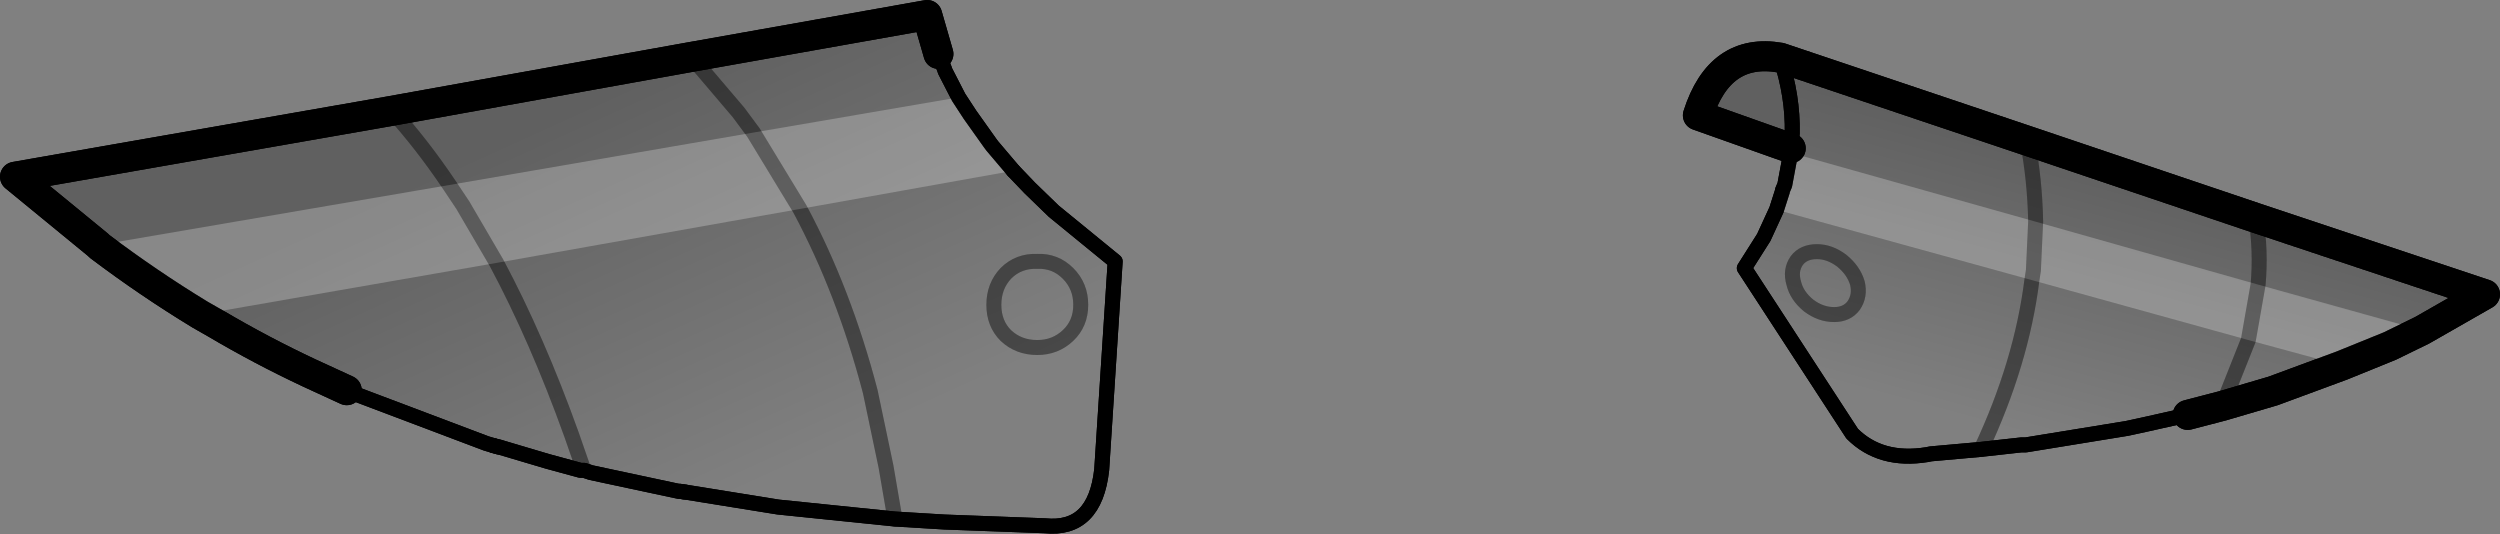 <?xml version="1.0" encoding="UTF-8" standalone="no"?>
<svg xmlns:xlink="http://www.w3.org/1999/xlink" height="35.65px" width="166.9px" xmlns="http://www.w3.org/2000/svg">
  <rect width="100%" height="100%" fill="#808080" stroke="none"/>
  <g transform="matrix(1.0, 0.0, 0.0, 1.0, -116.3, -137.35)">
    <path d="M248.55 167.35 L245.2 167.65 244.95 167.7 Q241.85 168.2 239.95 166.3 L232.75 155.25 234.05 153.2 234.9 151.35 235.3 150.1 235.3 150.05 235.45 149.7 235.85 147.55 235.85 147.25 235.95 146.25 Q236.0 143.75 235.15 141.2 L251.65 146.75 Q252.15 149.4 252.2 152.15 L252.05 155.4 251.95 156.05 Q251.25 161.6 248.55 167.35 251.25 161.6 251.95 156.05 L252.05 155.4 252.2 152.15 Q252.15 149.4 251.65 146.75 L266.9 151.9 282.2 157.0 278.0 159.4 275.85 160.45 272.65 161.75 268.05 163.45 264.65 164.45 262.35 165.05 259.45 165.7 258.3 165.95 251.55 167.05 251.25 167.05 248.55 167.35 M236.05 156.25 Q235.8 155.4 236.25 154.75 236.7 154.15 237.6 154.15 238.45 154.15 239.25 154.75 240.05 155.4 240.3 156.25 240.5 157.1 240.05 157.75 239.6 158.35 238.75 158.35 237.85 158.35 237.05 157.75 236.25 157.1 236.05 156.25 236.25 157.1 237.05 157.75 237.85 158.35 238.75 158.35 239.6 158.35 240.05 157.75 240.5 157.1 240.3 156.25 240.05 155.4 239.25 154.75 238.45 154.15 237.6 154.15 236.7 154.15 236.25 154.75 235.8 155.4 236.05 156.25 M266.9 151.9 Q267.25 154.1 267.05 156.35 L266.4 160.05 264.65 164.45 266.4 160.05 267.05 156.35 Q267.25 154.1 266.9 151.9" fill="url(#gradient0)" fill-rule="evenodd" stroke="none"/>
    <path d="M176.05 172.0 L175.45 168.5 174.4 163.5 Q172.65 156.8 169.7 151.3 L166.6 146.2 165.6 144.85 162.45 141.15 165.6 144.85 166.6 146.2 169.7 151.3 Q172.65 156.8 174.4 163.5 L175.45 168.5 176.05 172.0 168.25 171.2 162.05 170.2 161.7 170.15 161.6 170.15 155.75 168.9 155.3 168.75 155.25 168.65 154.45 166.35 Q152.15 159.95 149.45 154.9 L147.2 151.05 146.3 149.7 Q144.45 146.95 142.45 144.75 144.45 146.95 146.3 149.7 L147.2 151.05 149.45 154.9 Q152.15 159.95 154.45 166.35 L155.25 168.65 155.05 168.75 152.85 168.15 149.65 167.2 149.6 167.2 149.25 167.1 149.65 167.2 149.25 167.1 148.75 166.95 139.75 163.55 139.45 163.4 136.95 162.25 Q133.75 160.75 130.7 158.95 L129.65 158.35 Q126.2 156.25 122.95 153.8 L122.95 153.7 122.85 153.7 117.3 149.15 142.45 144.75 162.45 141.15 178.2 138.35 178.95 140.95 179.25 141.7 179.35 141.95 179.4 142.1 180.3 143.85 181.05 145.0 182.4 146.9 182.55 147.1 183.95 148.75 185.05 149.9 186.65 151.45 190.75 154.8 189.85 168.7 Q189.4 172.8 186.05 172.45 L179.35 172.2 176.05 172.0 M183.45 155.6 Q184.3 154.75 185.55 154.8 186.75 154.75 187.6 155.6 188.45 156.45 188.45 157.7 188.45 158.95 187.6 159.75 186.75 160.55 185.55 160.55 184.3 160.55 183.45 159.75 182.65 158.95 182.65 157.7 182.65 156.45 183.45 155.6 182.65 156.45 182.65 157.7 182.65 158.95 183.45 159.75 184.3 160.55 185.55 160.55 186.75 160.55 187.6 159.75 188.45 158.95 188.45 157.7 188.45 156.45 187.6 155.6 186.75 154.75 185.55 154.8 184.3 154.75 183.45 155.6" fill="url(#gradient1)" fill-rule="evenodd" stroke="none"/>
    <path d="M235.15 141.2 Q236.0 143.75 235.95 146.25 L235.85 147.25 235.85 147.55 235.45 149.7 235.3 150.05 235.3 150.1 234.9 151.35 234.05 153.2 232.75 155.25 239.95 166.3 Q241.85 168.2 244.95 167.7 L245.2 167.65 248.55 167.35 251.25 167.05 251.55 167.05 258.3 165.95 259.45 165.7 262.35 165.05 M176.05 172.0 L179.35 172.2 186.05 172.45 Q189.4 172.8 189.85 168.7 L190.75 154.8 186.65 151.45 185.05 149.9 183.95 148.75 182.55 147.1 182.4 146.9 181.05 145.0 180.3 143.85 179.4 142.1 179.35 141.95 179.25 141.7 178.95 140.95 M155.3 168.75 L155.75 168.9 161.6 170.15 161.7 170.15 162.05 170.2 168.25 171.2 176.05 172.0 M161.7 170.15 L162.0 170.2 162.05 170.2 M149.25 167.1 L149.6 167.2 149.65 167.2 149.25 167.1 M155.05 168.75 L155.3 168.75 M149.65 167.2 L152.85 168.15 155.05 168.75 M122.95 153.7 L122.85 153.7" fill="none" stroke="#000000" stroke-linecap="round" stroke-linejoin="round" stroke-width="1.0"/>
    <path d="M251.65 146.75 L235.15 141.2 Q231.1 140.5 229.65 145.05 L235.85 147.25 M178.95 140.95 L178.2 138.35 162.45 141.15 142.45 144.75 117.3 149.15 122.85 153.7 122.95 153.8 Q126.2 156.25 129.65 158.35 L130.7 158.95 Q133.75 160.75 136.95 162.25 L139.45 163.4 M251.65 146.75 L266.9 151.9 282.2 157.0 278.0 159.4 275.85 160.45 272.65 161.75 268.05 163.45 264.65 164.45 262.35 165.05" fill="none" stroke="#000000" stroke-linecap="round" stroke-linejoin="round" stroke-width="2.0"/>
    <path d="M248.55 167.35 Q251.25 161.6 251.95 156.05 L252.05 155.4 252.2 152.15 Q252.15 149.4 251.65 146.75 M162.45 141.15 L165.6 144.85 166.6 146.2 169.7 151.3 Q172.65 156.8 174.4 163.5 L175.45 168.5 176.05 172.0 M142.45 144.75 Q144.45 146.95 146.3 149.7 L147.2 151.05 149.45 154.9 Q152.15 159.95 154.45 166.35 L155.25 168.65 155.3 168.75 M183.45 155.6 Q182.65 156.45 182.65 157.7 182.65 158.95 183.45 159.75 184.3 160.55 185.55 160.55 186.75 160.55 187.6 159.75 188.45 158.95 188.45 157.7 188.45 156.45 187.6 155.6 186.75 154.75 185.55 154.8 184.3 154.75 183.45 155.6 M236.05 156.25 Q236.25 157.1 237.05 157.75 237.85 158.35 238.75 158.35 239.6 158.35 240.05 157.75 240.5 157.1 240.3 156.25 240.05 155.4 239.25 154.75 238.45 154.15 237.6 154.15 236.7 154.15 236.25 154.75 235.8 155.4 236.05 156.25 M264.65 164.45 L266.4 160.05 267.05 156.35 Q267.25 154.1 266.9 151.9" fill="none" stroke="#000000" stroke-linecap="round" stroke-linejoin="round" stroke-opacity="0.251" stroke-width="1.0"/>
    <path d="M149.25 167.1 L148.75 166.95 139.75 163.55 139.45 163.4" fill="none" stroke="#000000" stroke-linecap="round" stroke-linejoin="round" stroke-width="1.0"/>
    <path d="M278.0 159.4 L275.85 160.45 272.65 161.75 266.4 160.05 251.95 156.05 252.05 155.4 252.2 152.15 252.05 155.4 251.95 156.05 234.9 151.35 235.3 150.1 235.3 150.05 235.45 149.7 235.85 147.55 252.2 152.15 267.05 156.35 278.0 159.4 M166.6 146.2 L180.3 143.85 181.05 145.0 182.4 146.9 182.55 147.1 183.95 148.75 169.7 151.3 166.6 146.2 169.7 151.3 149.45 154.9 147.2 151.05 146.3 149.7 147.2 151.05 149.45 154.9 129.65 158.35 Q126.2 156.25 122.95 153.8 L122.95 153.7 146.3 149.7 166.6 146.2 M266.4 160.05 L267.05 156.35 266.4 160.05" fill="#ffffff" fill-opacity="0.251" fill-rule="evenodd" stroke="none"/>
    <path d="M235.85 147.25 L229.65 145.05 Q231.1 140.5 235.15 141.2 236.0 143.75 235.95 146.25 L235.85 147.25" fill="#000000" fill-opacity="0.251" fill-rule="evenodd" stroke="none"/>
    <path d="M235.85 147.55 L235.85 147.25 235.95 146.25 Q236.0 143.75 235.15 141.2 M262.35 165.05 L259.45 165.7 258.3 165.95 251.55 167.05 251.25 167.05 248.55 167.35 245.2 167.65 244.95 167.7 Q241.85 168.2 239.95 166.3 L232.75 155.25 234.05 153.2 234.9 151.35 235.3 150.1 235.3 150.05 235.45 149.7 235.85 147.55 M180.3 143.85 L179.4 142.1 179.35 141.95 179.25 141.7 178.95 140.95 M183.95 148.75 L182.55 147.1 182.4 146.9 181.05 145.0 180.3 143.85 M149.65 167.2 L149.25 167.1 M122.95 153.7 L122.85 153.7 M161.7 170.15 L162.05 170.2" fill="none" stroke="#000000" stroke-linecap="round" stroke-linejoin="round" stroke-width="1.0"/>
    <path d="M235.85 147.25 L229.65 145.05 Q231.1 140.5 235.15 141.2 L251.65 146.75 266.9 151.9 282.2 157.0 278.0 159.4 275.85 160.45 272.65 161.75 268.05 163.45 264.65 164.45 262.35 165.05 M178.95 140.95 L178.2 138.35 162.45 141.15 142.45 144.75 117.3 149.15 122.85 153.7 122.95 153.8 Q126.2 156.25 129.65 158.35 L130.7 158.95 Q133.75 160.75 136.95 162.25 L139.45 163.4" fill="none" stroke="#000000" stroke-linecap="round" stroke-linejoin="round" stroke-width="2.0"/>
    <path d="M252.2 152.15 Q252.15 149.4 251.65 146.75 M162.45 141.15 L165.6 144.85 166.6 146.2 169.7 151.3 Q172.65 156.8 174.4 163.5 L175.45 168.5 176.05 172.0 M142.45 144.75 Q144.45 146.95 146.3 149.7 L147.2 151.05 149.45 154.9 Q152.15 159.95 154.45 166.35 L155.25 168.65 155.3 168.75 M183.45 155.6 Q182.65 156.45 182.65 157.7 182.65 158.95 183.45 159.75 184.3 160.55 185.55 160.55 186.75 160.55 187.6 159.75 188.45 158.95 188.45 157.7 188.45 156.45 187.6 155.6 186.75 154.75 185.55 154.8 184.3 154.75 183.45 155.6 M236.05 156.25 Q236.25 157.1 237.05 157.75 237.85 158.35 238.75 158.35 239.6 158.35 240.05 157.75 240.5 157.1 240.3 156.25 240.05 155.4 239.25 154.75 238.45 154.15 237.6 154.15 236.7 154.15 236.25 154.75 235.8 155.4 236.05 156.25 M267.05 156.35 L266.4 160.05 264.65 164.45 M267.05 156.35 Q267.25 154.1 266.9 151.9 M251.95 156.05 Q251.25 161.6 248.55 167.35 M252.2 152.15 L252.05 155.4 251.95 156.05" fill="none" stroke="#000000" stroke-linecap="round" stroke-linejoin="round" stroke-opacity="0.251" stroke-width="1.0"/>
    <path d="M183.95 148.75 L185.05 149.9 186.65 151.45 190.75 154.8 189.85 168.7 Q189.4 172.8 186.05 172.45 L179.35 172.2 176.05 172.0 168.25 171.2 162.05 170.2 162.0 170.2 161.7 170.15 161.6 170.15 155.75 168.9 155.3 168.75 155.05 168.75 152.85 168.15 149.65 167.2 149.6 167.2 149.25 167.1 148.75 166.95 139.75 163.55 139.45 163.4" fill="none" stroke="#000000" stroke-linecap="round" stroke-linejoin="round" stroke-width="1.0"/>
  </g>
  <defs>
    <linearGradient gradientTransform="matrix(0.003, -0.011, 0.011, 0.003, 242.9, 154.25)" gradientUnits="userSpaceOnUse" id="gradient0" spreadMethod="pad" x1="-819.2" x2="819.2">
      <stop offset="0.0" stop-color="#000000" stop-opacity="0.0"/>
      <stop offset="1.0" stop-color="#000000" stop-opacity="0.251"/>
    </linearGradient>
    <linearGradient gradientTransform="matrix(-0.006, -0.016, 0.011, -0.005, 161.2, 156.75)" gradientUnits="userSpaceOnUse" id="gradient1" spreadMethod="pad" x1="-819.2" x2="819.2">
      <stop offset="0.0" stop-color="#000000" stop-opacity="0.0"/>
      <stop offset="1.0" stop-color="#000000" stop-opacity="0.251"/>
    </linearGradient>
  </defs>
</svg>
